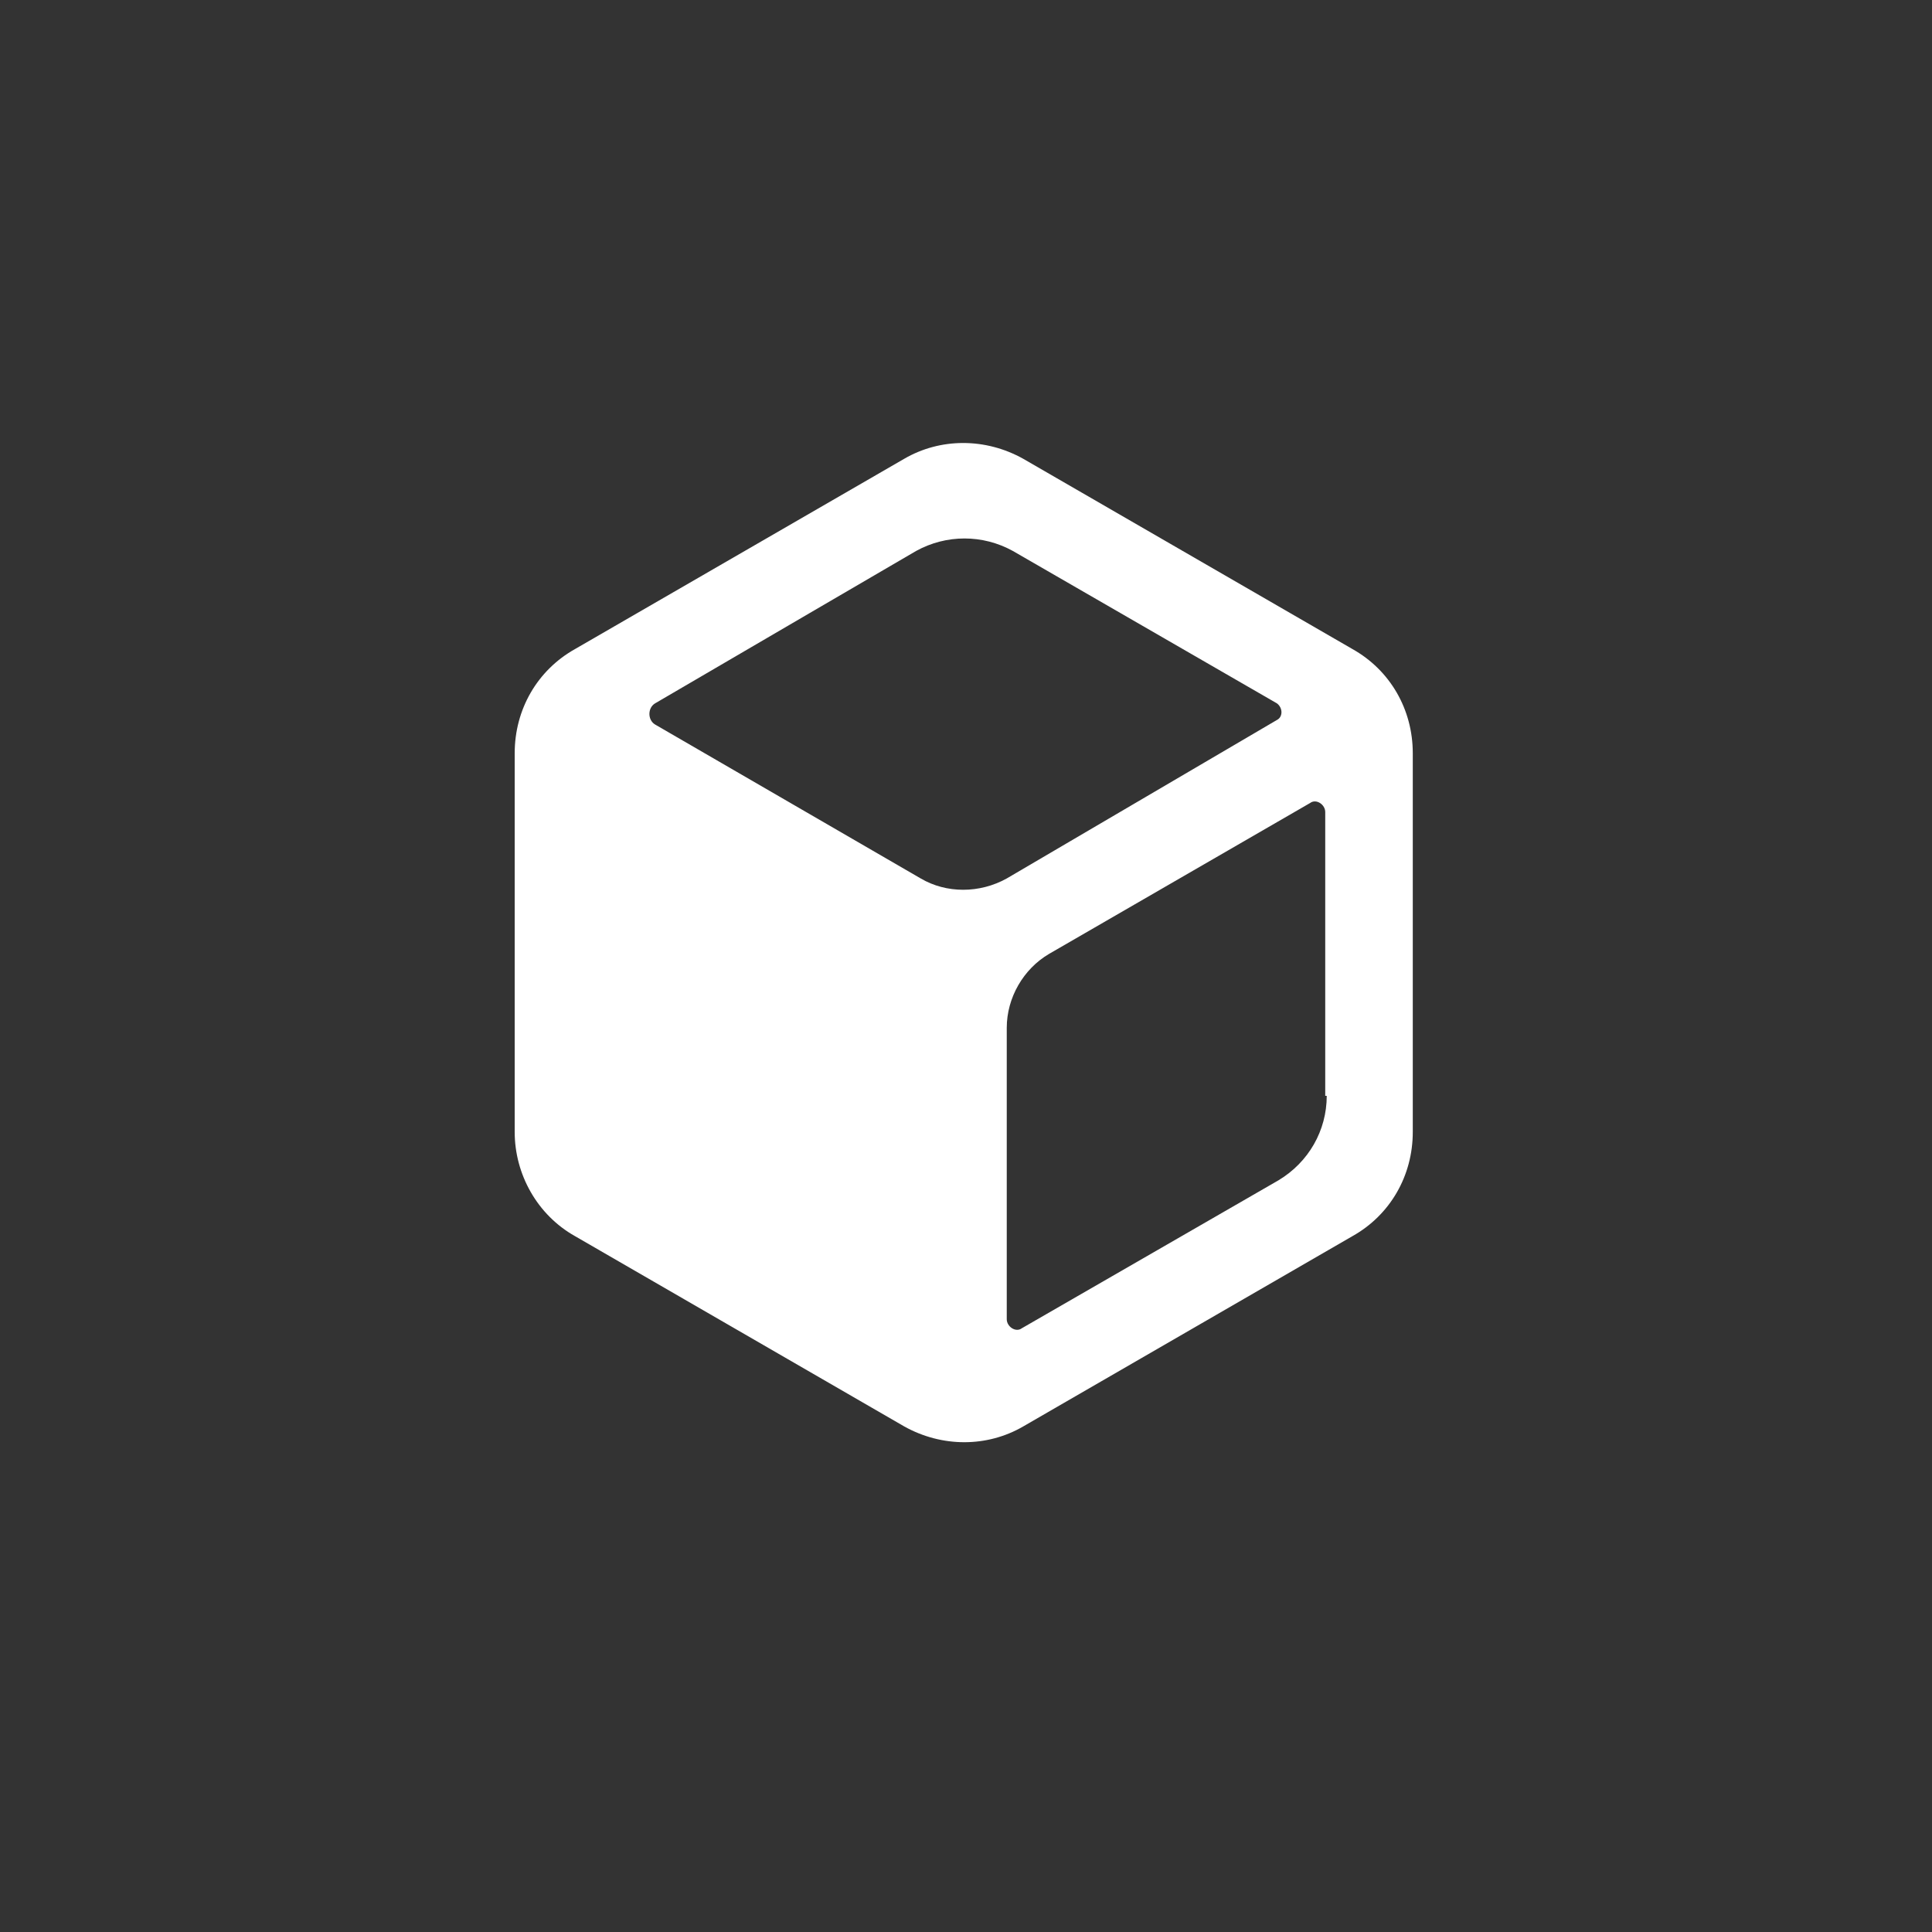 <?xml version="1.0" encoding="utf-8"?>
<!-- Generator: Adobe Illustrator 23.0.3, SVG Export Plug-In . SVG Version: 6.00 Build 0)  -->
<svg version="1.1" id="Vrstva_1" xmlns="http://www.w3.org/2000/svg" xmlns:xlink="http://www.w3.org/1999/xlink" x="0px" y="0px"
	 viewBox="0 0 128 128" style="enable-background:new 0 0 128 128;" xml:space="preserve">
<rect x="0" y="0" width="128" height="128" fill="#333333" stroke="none"/>
<style type="text/css">
	.st0{fill:#ffffff;}
</style>
<path class="st0" d="M89.6,43L67.8,30.4c-2.5-1.4-5.5-1.4-7.9,0L38.1,43c-2.5,1.4-4,4-4,6.9V75c0,2.8,1.5,5.5,4,6.9l21.8,12.6
	c2.5,1.4,5.5,1.4,7.9,0l21.8-12.6c2.5-1.4,4-4,4-6.9V49.9C93.6,47,92.1,44.4,89.6,43z M61,58.2L43.4,48c-0.5-0.3-0.5-1.1,0-1.4
	c4.1-2.4,17.3-10.1,17.3-10.1c2-1.1,4.4-1.1,6.4,0l17.5,10.1c0.4,0.3,0.4,0.9,0,1.1L66.7,58.2C64.9,59.2,62.7,59.2,61,58.2z
	 M87.9,72.6c0,2.3-1.2,4.4-3.2,5.6l-17,9.8c-0.4,0.3-1-0.1-1-0.6V68.1c0-2,1.1-3.9,2.8-4.9l17.3-10c0.4-0.3,1,0.1,1,0.6V72.6z"/>
</svg>
